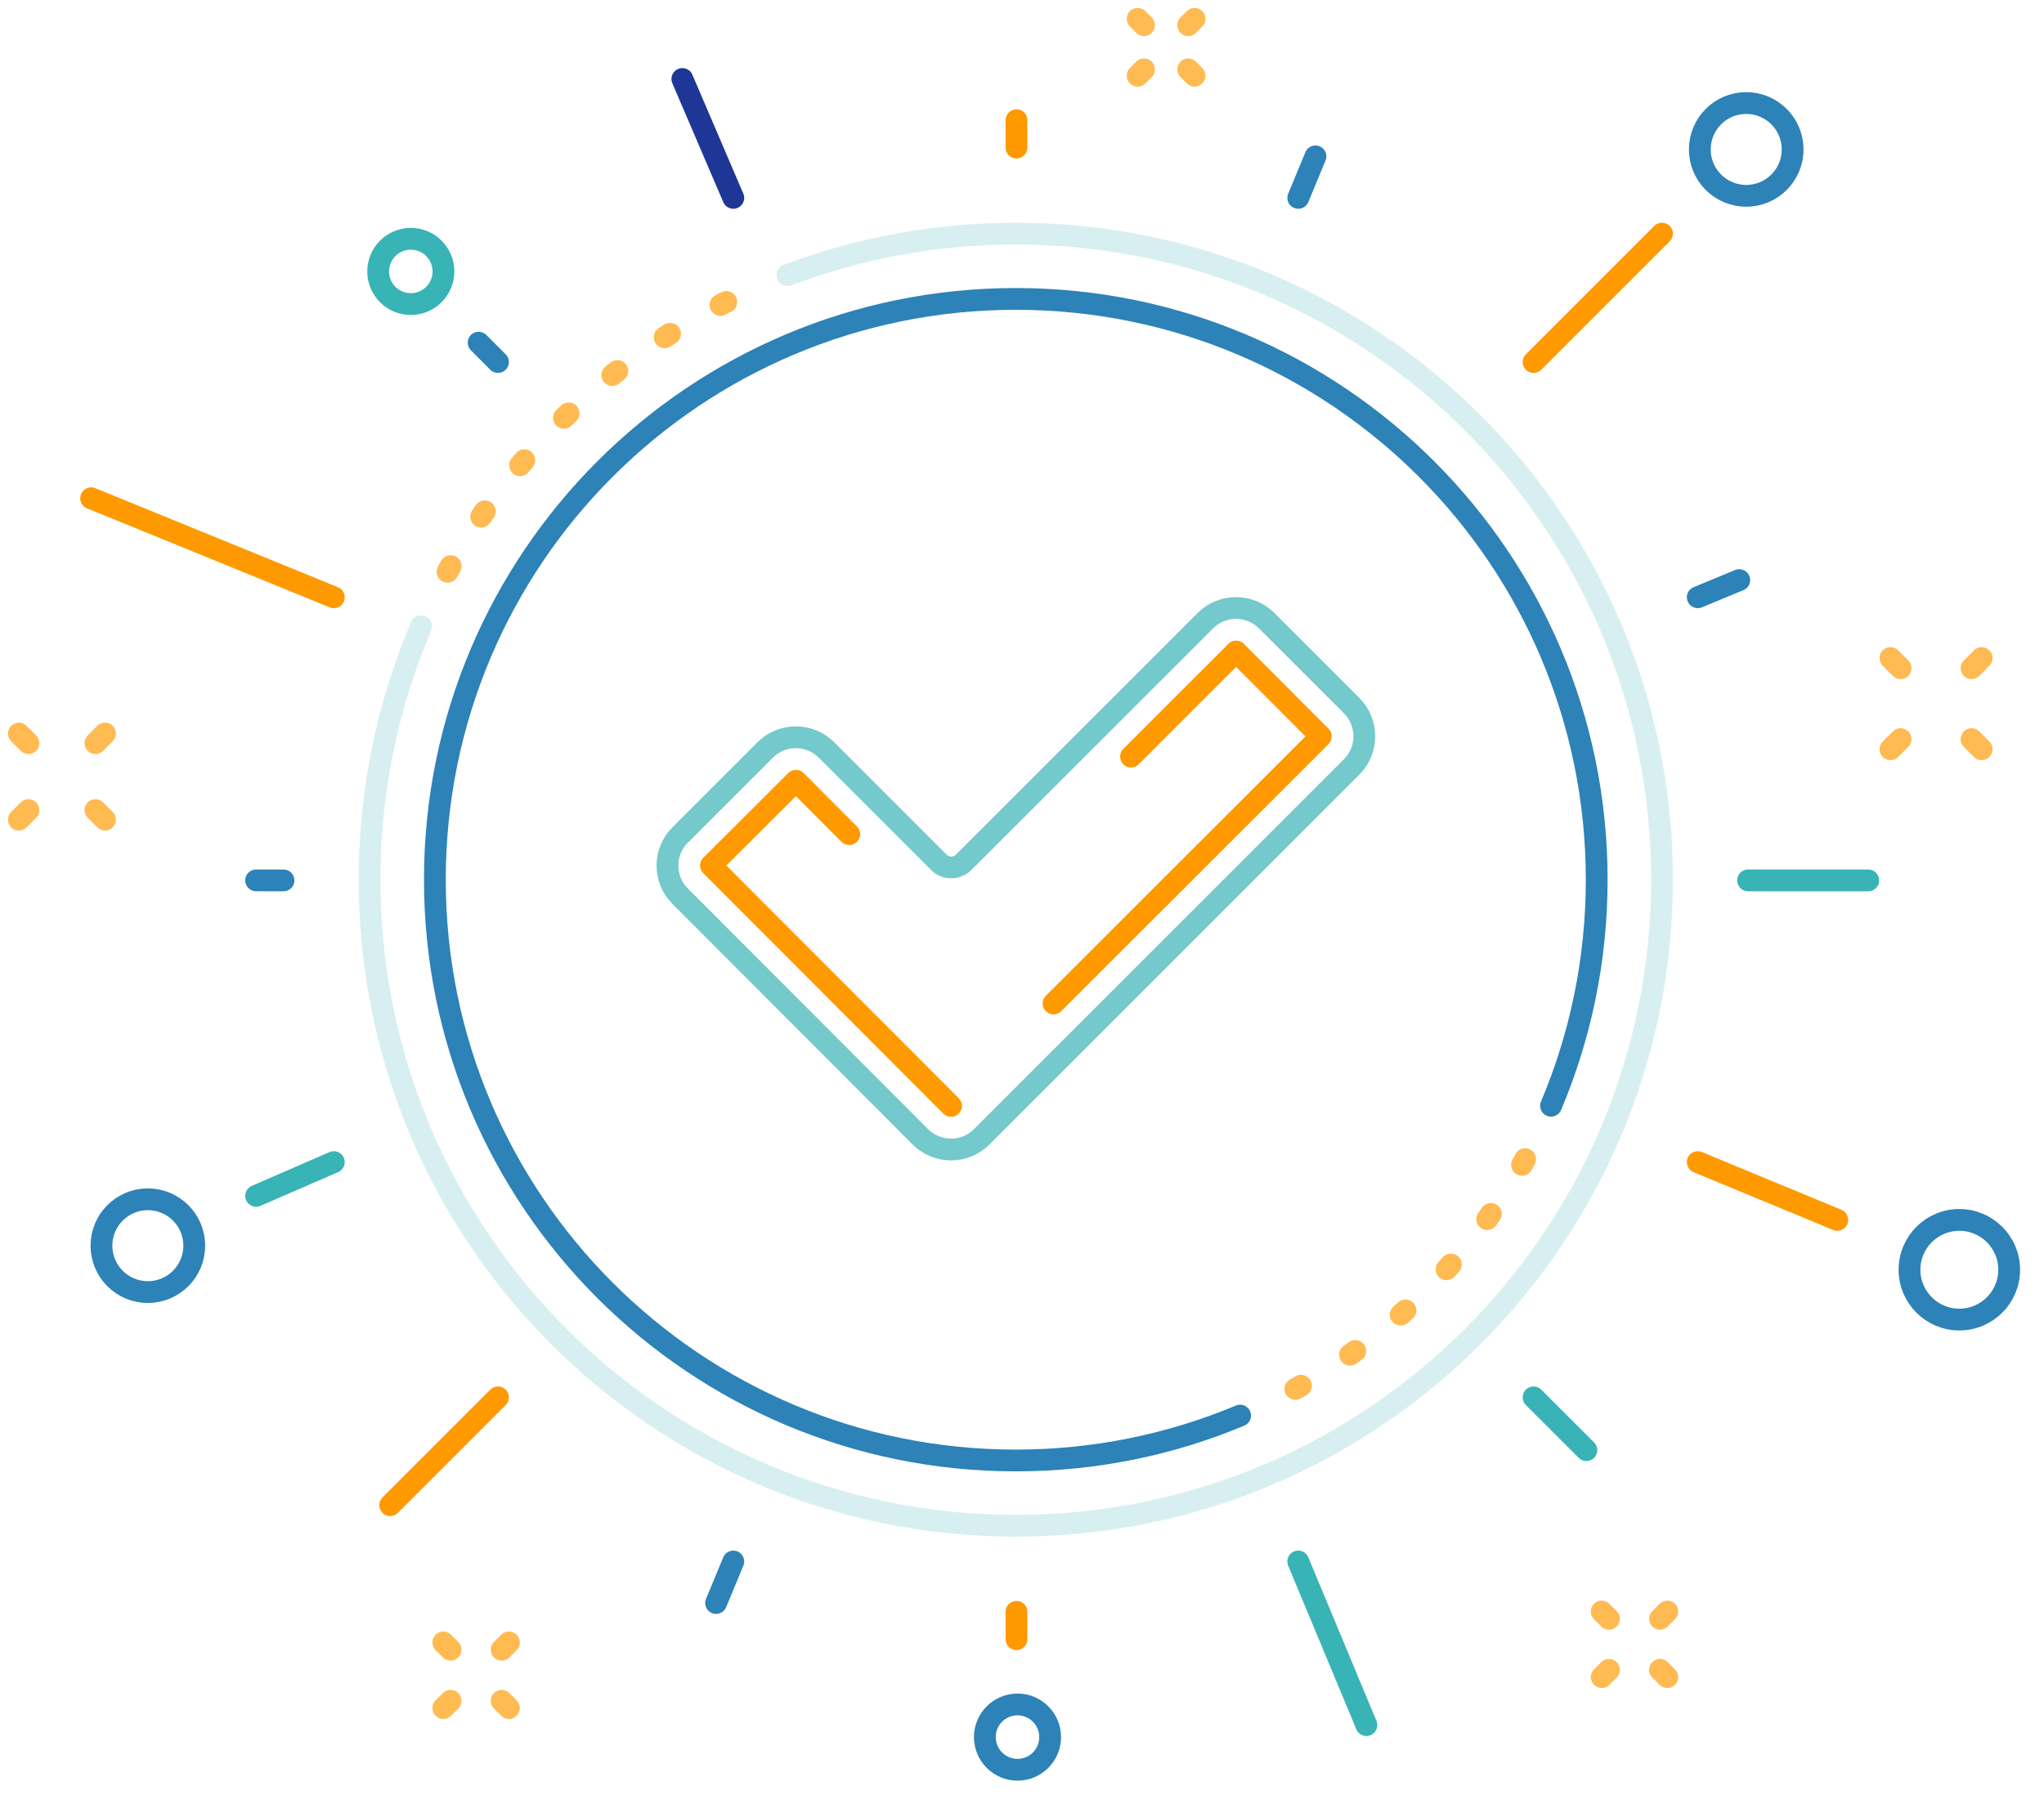 <?xml version="1.0" encoding="UTF-8"?>
<svg width="111px" height="98px" viewBox="0 0 111 98" version="1.1" xmlns="http://www.w3.org/2000/svg" xmlns:xlink="http://www.w3.org/1999/xlink">
    <title>Group 82</title>
    <g id="Presencial" stroke="none" stroke-width="1" fill="none" fill-rule="evenodd" stroke-linecap="round" stroke-linejoin="round">
        <g id="thanku-page" transform="translate(-152, -102)" stroke-width="1.183">
            <g id="Group-82" transform="translate(153, 103)">
                <line x1="54.2" y1="7.016" x2="54.2" y2="5.53" id="Stroke-1" stroke="#FF9900"></line>
                <line x1="54.2" y1="88.037" x2="54.2" y2="86.551" id="Stroke-2" stroke="#FF9900"></line>
                <line x1="14.395" y1="46.821" x2="12.909" y2="46.821" id="Stroke-3" stroke="#2D82B7"></line>
                <line x1="100.456" y1="46.821" x2="93.93" y2="46.821" id="Stroke-4" stroke="#38B3B6"></line>
                <line x1="26.043" y1="18.664" x2="24.992" y2="17.613" id="Stroke-5" stroke="#2D82B7"></line>
                <line x1="85.149" y1="77.77" x2="82.282" y2="74.903" id="Stroke-6" stroke="#38B3B6"></line>
                <line x1="26.043" y1="74.903" x2="20.189" y2="80.757" id="Stroke-7" stroke="#FF9900"></line>
                <line x1="89.256" y1="11.69" x2="82.282" y2="18.664" id="Stroke-8" stroke="#FF9900"></line>
                <line x1="91.197" y1="62.124" x2="98.776" y2="65.263" id="Stroke-9" stroke="#FF9900"></line>
                <line x1="3.949" y1="26.064" x2="17.128" y2="31.443" id="Stroke-10" stroke="#FF9900"></line>
                <line x1="69.502" y1="9.749" x2="70.437" y2="7.494" id="Stroke-11" stroke="#2D82B7"></line>
                <line x1="37.888" y1="86.073" x2="38.822" y2="83.818" id="Stroke-12" stroke="#2D82B7"></line>
                <line x1="91.197" y1="31.443" x2="93.452" y2="30.509" id="Stroke-13" stroke="#2D82B7"></line>
                <line x1="12.909" y1="63.957" x2="17.128" y2="62.124" id="Stroke-14" stroke="#38B3B6"></line>
                <line x1="38.822" y1="9.749" x2="36.056" y2="3.29" id="Stroke-15" stroke="#1E3796"></line>
                <line x1="73.202" y1="92.703" x2="69.502" y2="83.818" id="Stroke-16" stroke="#38B3B6"></line>
                <g id="Group-81" transform="translate(0, 0.004)">
                    <path d="M21.869,33.02 C20.067,37.245 19.069,41.896 19.069,46.78 C19.069,66.161 34.781,81.873 54.162,81.873 C73.544,81.873 89.256,66.161 89.256,46.78 C89.256,27.399 73.544,11.687 54.162,11.687 C49.794,11.687 45.613,12.485 41.755,13.943" id="Stroke-17" stroke="#38B3B6" opacity="0.2"></path>
                    <path d="M38.438,15.398 C34.941,17.154 31.778,19.477 29.07,22.246 C26.778,24.59 24.811,27.254 23.244,30.165 C23.1,30.432 22.96,30.701 22.823,30.972" id="Stroke-19" stroke="#FFBA52" stroke-dasharray="0.351,3.156"></path>
                    <path d="M83.23,59.059 C84.826,55.285 85.709,51.136 85.709,46.78 C85.709,29.357 71.585,15.233 54.162,15.233 C36.74,15.233 22.616,29.357 22.616,46.78 C22.616,64.203 36.74,78.327 54.162,78.327 C58.48,78.327 62.596,77.459 66.344,75.889" id="Stroke-21" stroke="#2D82B7"></path>
                    <path d="M69.343,74.44 C71.853,73.06 74.154,71.349 76.188,69.364 C78.825,66.792 81.013,63.763 82.624,60.404" id="Stroke-23" stroke="#FFBA52" stroke-dasharray="0.351,3.156"></path>
                    <path d="M23.082,13.74 C23.082,14.719 22.288,15.513 21.309,15.513 C20.33,15.513 19.536,14.719 19.536,13.74 C19.536,12.761 20.33,11.967 21.309,11.967 C22.288,11.967 23.082,12.761 23.082,13.74 Z" id="Stroke-25" stroke="#38B3B6"></path>
                    <path d="M96.349,7.113 C96.349,8.505 95.221,9.633 93.829,9.633 C92.437,9.633 91.309,8.505 91.309,7.113 C91.309,5.722 92.437,4.593 93.829,4.593 C95.221,4.593 96.349,5.722 96.349,7.113 Z" id="Stroke-27" stroke="#2D82B7"></path>
                    <path d="M56.029,93.353 C56.029,94.333 55.235,95.127 54.256,95.127 C53.276,95.127 52.482,94.333 52.482,93.353 C52.482,92.374 53.276,91.58 54.256,91.58 C55.235,91.58 56.029,92.374 56.029,93.353 Z" id="Stroke-29" stroke="#2D82B7"></path>
                    <path d="M9.549,66.66 C9.549,68.052 8.421,69.18 7.029,69.18 C5.637,69.18 4.509,68.052 4.509,66.66 C4.509,65.268 5.637,64.14 7.029,64.14 C8.421,64.14 9.549,65.268 9.549,66.66 Z" id="Stroke-31" stroke="#2D82B7"></path>
                    <path d="M108.109,67.967 C108.109,69.461 106.897,70.673 105.402,70.673 C103.907,70.673 102.696,69.461 102.696,67.967 C102.696,66.472 103.907,65.26 105.402,65.26 C106.897,65.26 108.109,66.472 108.109,67.967 Z" id="Stroke-33" stroke="#2D82B7"></path>
                    <line x1="102.211" y1="35.291" x2="101.66" y2="34.74" id="Stroke-35" stroke="#FFBA52"></line>
                    <line x1="106.616" y1="39.695" x2="106.065" y2="39.145" id="Stroke-37" stroke="#FFBA52"></line>
                    <line x1="102.211" y1="39.145" x2="101.66" y2="39.695" id="Stroke-39" stroke="#FFBA52"></line>
                    <line x1="106.616" y1="34.74" x2="106.065" y2="35.291" id="Stroke-41" stroke="#FFBA52"></line>
                    <line x1="86.376" y1="86.927" x2="85.98" y2="86.531" id="Stroke-43" stroke="#FFBA52"></line>
                    <line x1="89.544" y1="90.095" x2="89.148" y2="89.699" id="Stroke-45" stroke="#FFBA52"></line>
                    <line x1="86.376" y1="89.699" x2="85.98" y2="90.095" id="Stroke-47" stroke="#FFBA52"></line>
                    <line x1="89.544" y1="86.531" x2="89.148" y2="86.927" id="Stroke-49" stroke="#FFBA52"></line>
                    <line x1="0.543" y1="39.361" x2="0.024" y2="38.841" id="Stroke-51" stroke="#FFBA52"></line>
                    <line x1="4.701" y1="43.519" x2="4.182" y2="42.999" id="Stroke-53" stroke="#FFBA52"></line>
                    <line x1="0.543" y1="42.999" x2="0.024" y2="43.519" id="Stroke-55" stroke="#FFBA52"></line>
                    <line x1="4.701" y1="38.841" x2="4.182" y2="39.361" id="Stroke-57" stroke="#FFBA52"></line>
                    <line x1="23.47" y1="88.607" x2="23.074" y2="88.211" id="Stroke-59" stroke="#FFBA52"></line>
                    <line x1="26.638" y1="91.775" x2="26.242" y2="91.379" id="Stroke-61" stroke="#FFBA52"></line>
                    <line x1="23.47" y1="91.379" x2="23.074" y2="91.775" id="Stroke-63" stroke="#FFBA52"></line>
                    <line x1="26.638" y1="88.211" x2="26.242" y2="88.607" id="Stroke-65" stroke="#FFBA52"></line>
                    <line x1="61.124" y1="0.363" x2="60.78" y2="0.02" id="Stroke-67" stroke="#FFBA52"></line>
                    <line x1="63.869" y1="3.109" x2="63.526" y2="2.765" id="Stroke-69" stroke="#FFBA52"></line>
                    <line x1="61.124" y1="2.765" x2="60.78" y2="3.109" id="Stroke-71" stroke="#FFBA52"></line>
                    <line x1="63.869" y1="0.02" x2="63.526" y2="0.363" id="Stroke-73" stroke="#FFBA52"></line>
                    <path d="M64.456,32.711 L51.336,45.832 C50.962,46.206 50.355,46.206 49.981,45.832 L43.882,39.733 C42.963,38.814 41.471,38.814 40.552,39.733 L35.936,44.349 C35.017,45.268 35.017,46.758 35.935,47.678 L48.979,60.744 C49.898,61.666 51.391,61.666 52.311,60.746 L72.401,40.656 C73.32,39.736 73.32,38.245 72.401,37.325 L67.787,32.711 C66.867,31.792 65.376,31.792 64.456,32.711 Z" id="Stroke-75" stroke="#38B3B6" opacity="0.7"></path>
                    <polyline id="Stroke-77" stroke="#FF9900" points="50.646 59.066 37.609 46.007 42.224 41.406 45.117 44.305"></polyline>
                    <polyline id="Stroke-79" stroke="#FF9900" points="60.421 40.091 66.129 34.384 70.728 38.997 56.213 53.503"></polyline>
                </g>
            </g>
        </g>
    </g>
</svg>